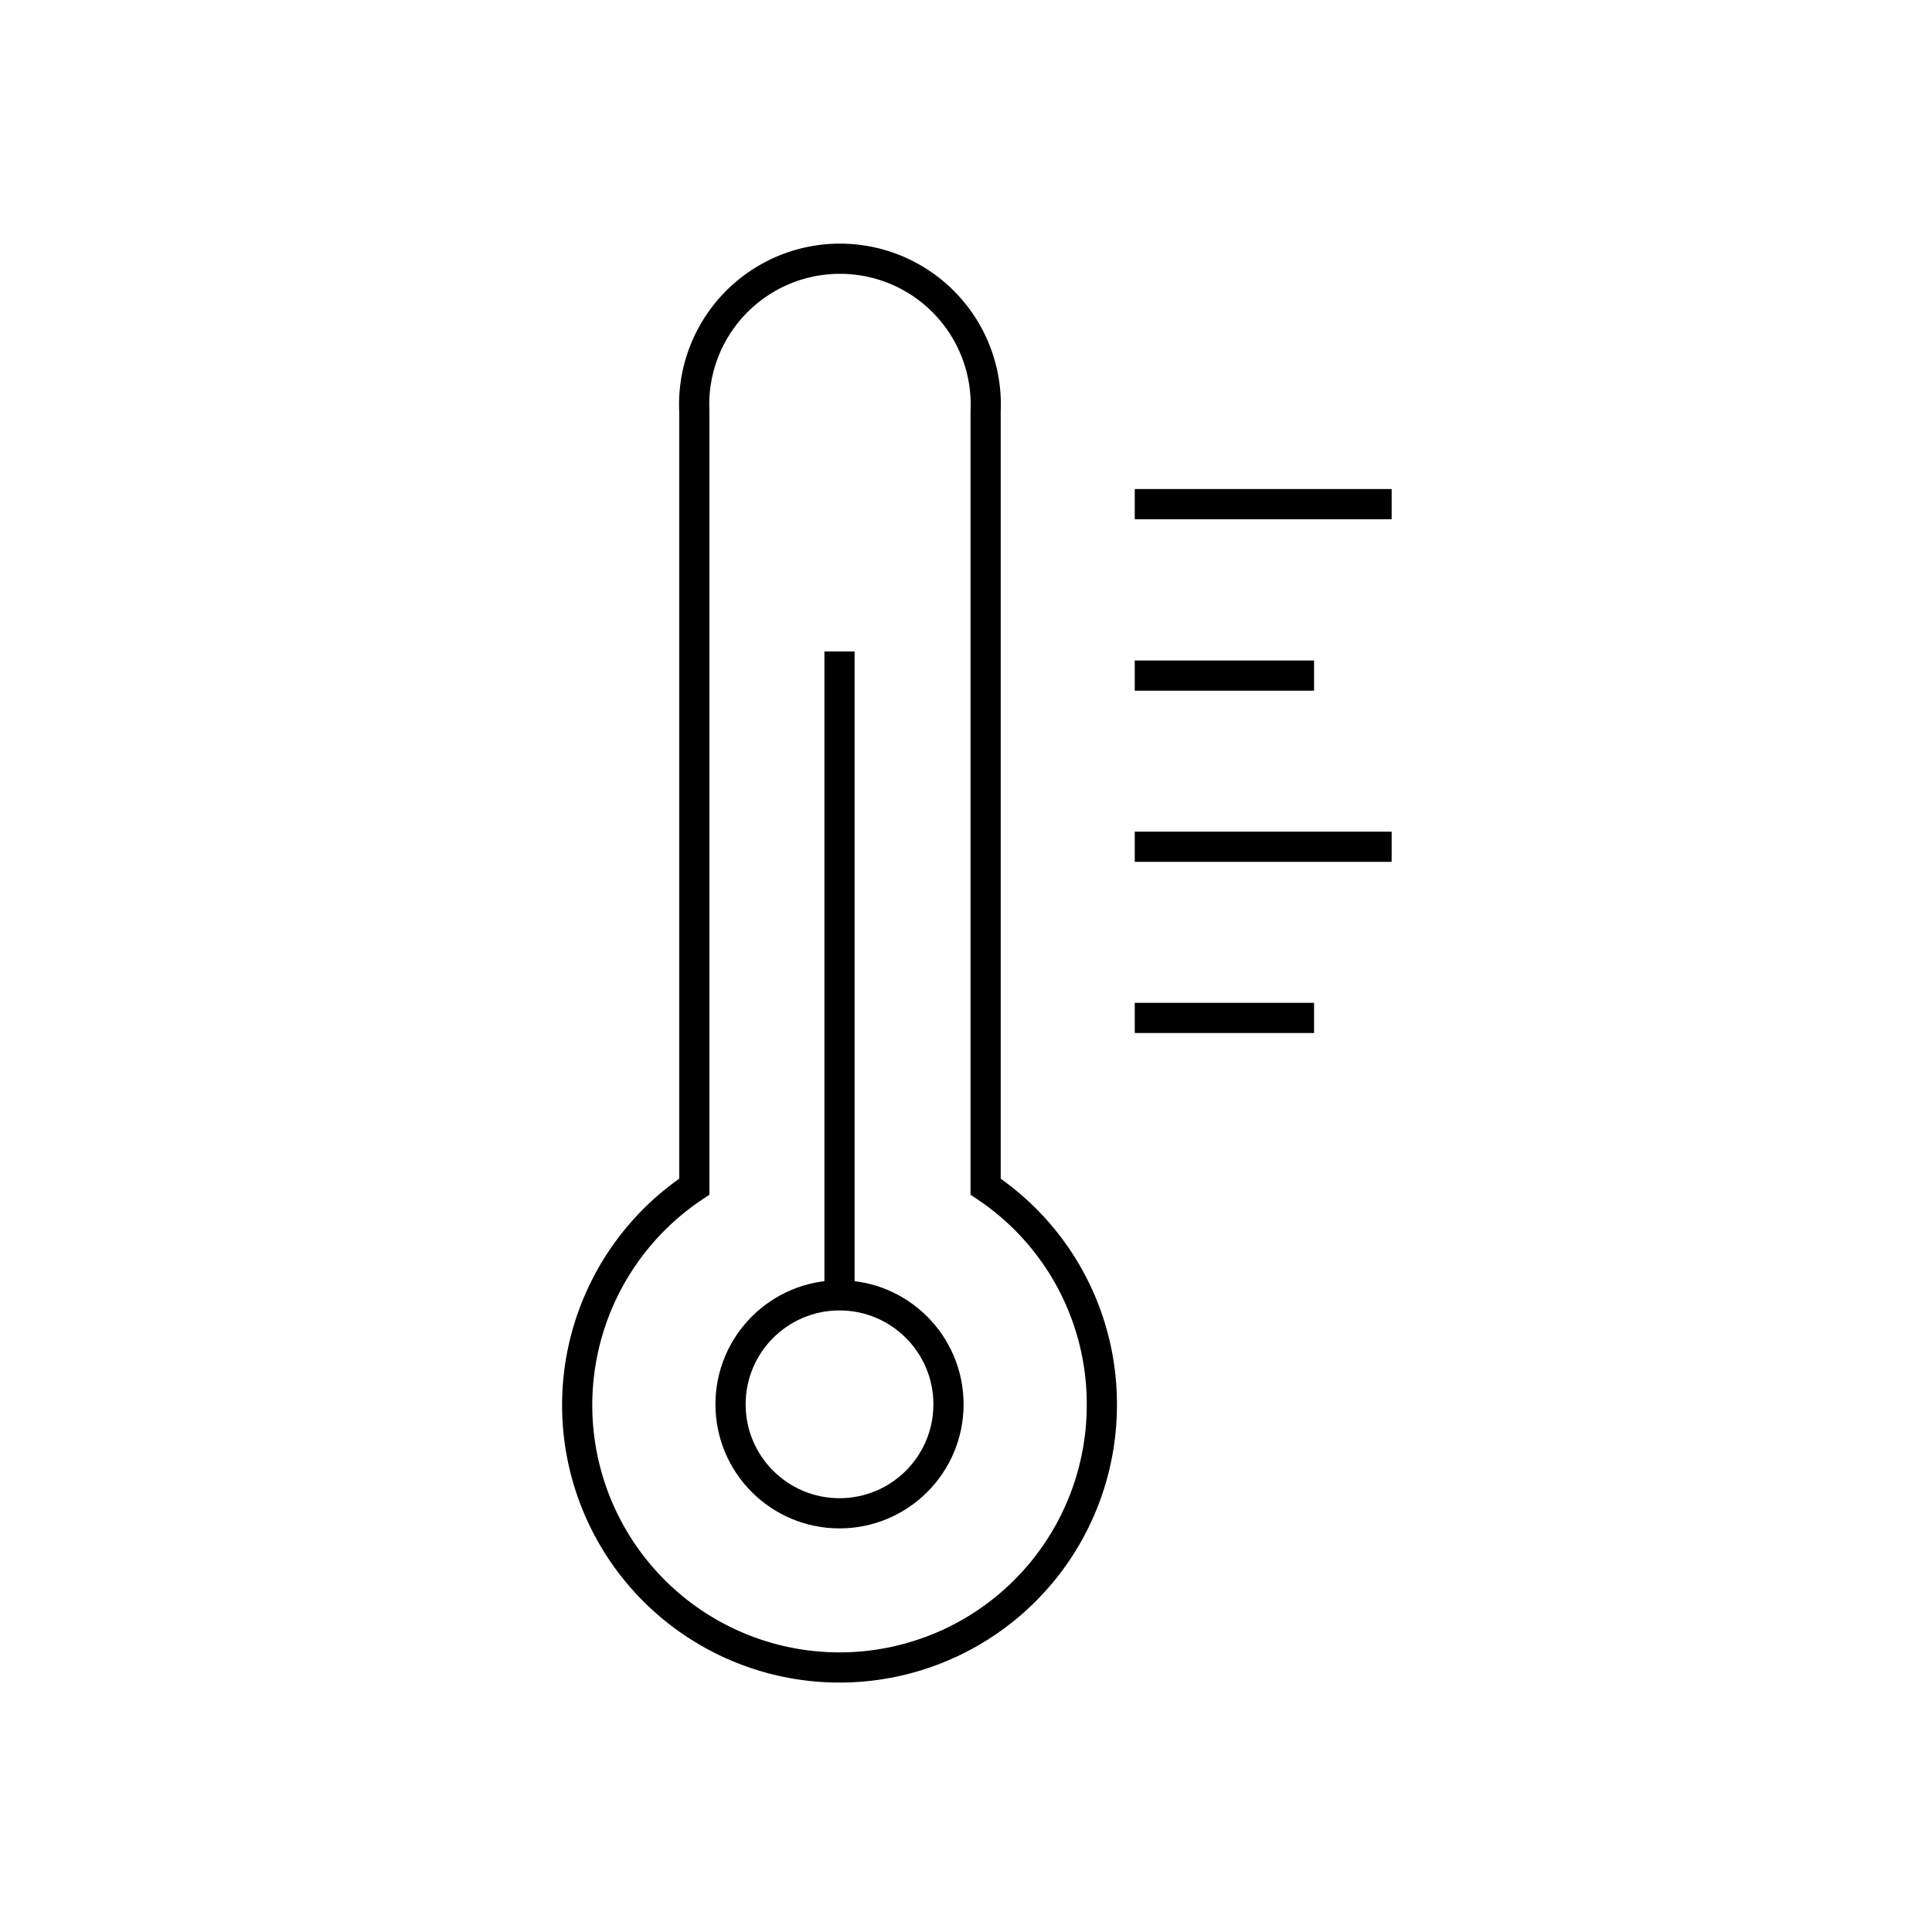 <svg xmlns="http://www.w3.org/2000/svg" viewBox="0 0 64 64" width="100%" height="100%" fill="none" stroke="currentColor" strokeWidth="1.5">
  <path d="M36.5,46.52A8.69,8.69,0,1,1,23,39.31V13.62a4.83,4.83,0,1,1,9.65,0V39.31A8.65,8.65,0,0,1,36.5,46.52Z"/>
  <circle cx="27.81" cy="46.52" r="3.61"/>
  <line x1="27.81" y1="42.91" x2="27.81" y2="21.58"/>
  <line x1="37.59" y1="16.7" x2="46.1" y2="16.7"/>
  <line x1="37.59" y1="22.38" x2="43.53" y2="22.38"/>
  <line x1="37.59" y1="28.05" x2="46.1" y2="28.05"/>
  <line x1="37.59" y1="33.72" x2="43.53" y2="33.72"/>
</svg>